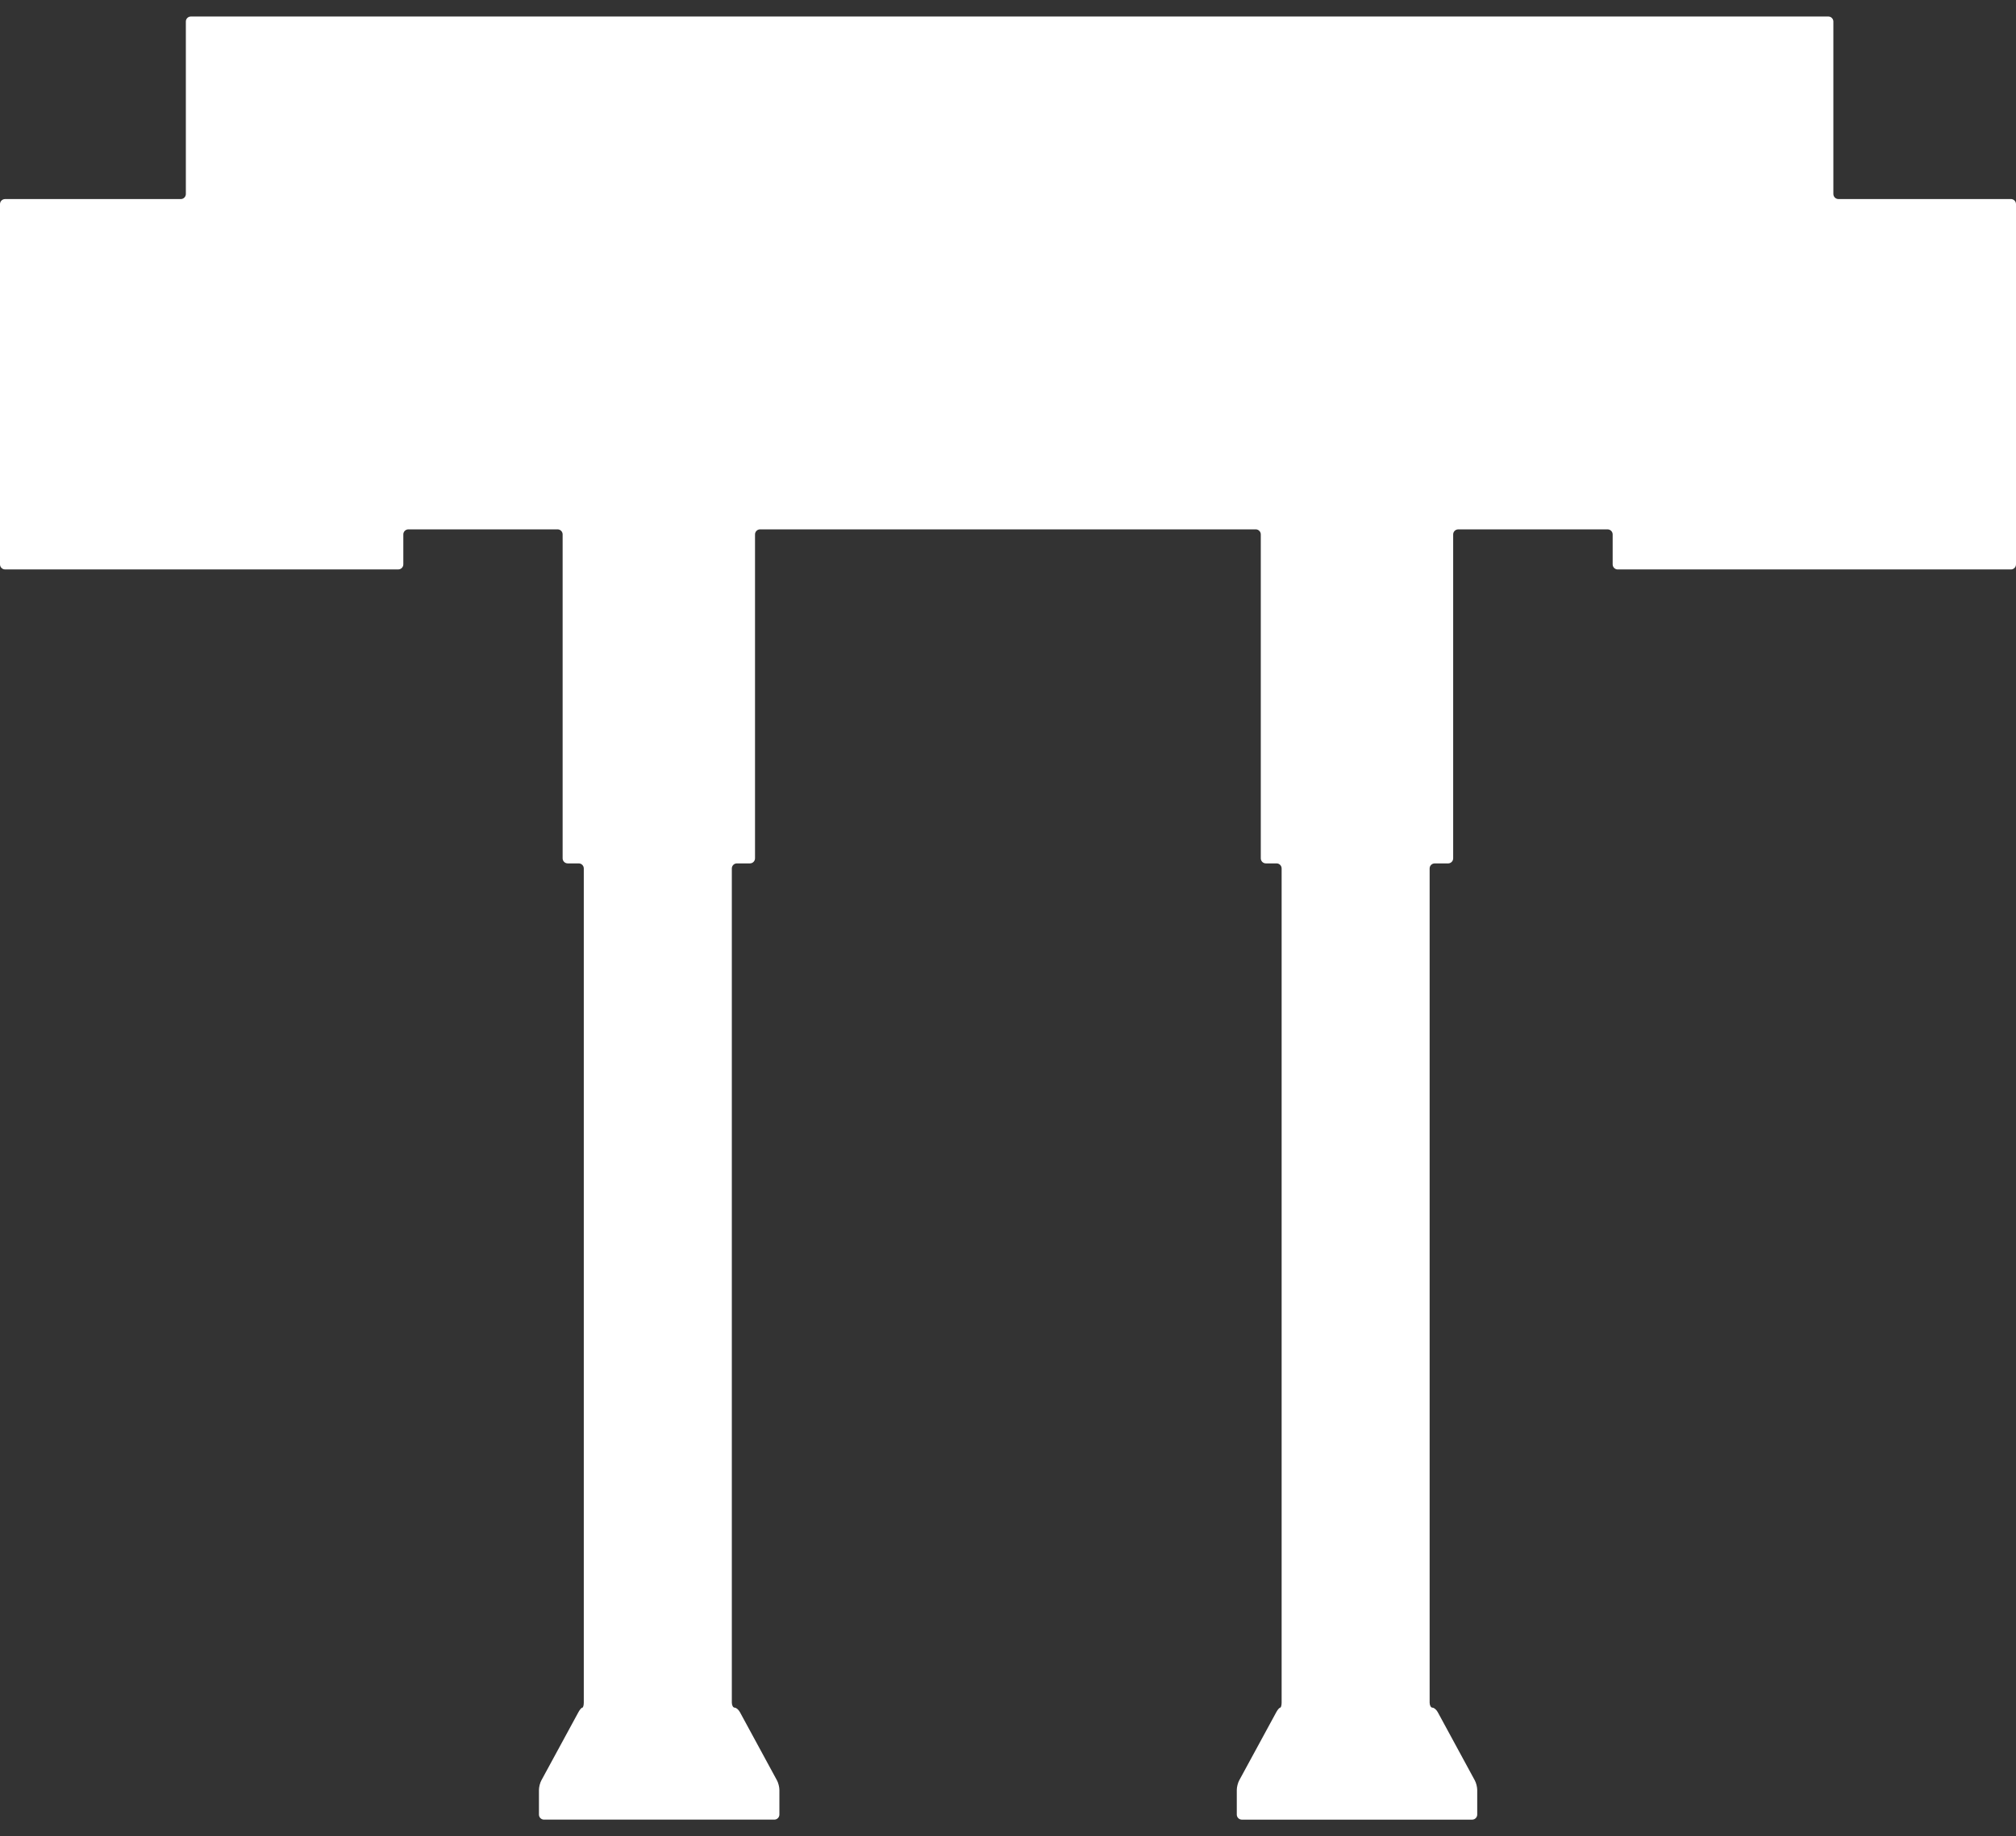 <svg version="1.2" baseProfile="tiny" viewBox="0 0 122.143 111.254" xmlns:xlink="http://www.w3.org/1999/xlink" xmlns="http://www.w3.org/2000/svg">
<rect x="0" y="0" width="122.143" height="111.254" fill="#333333" stroke="none"/>
<path style="fill:#ffffff;" d="M121.836,12.06C122.005,12.06,122.143,12.198,122.143,12.367L122.143,34.197C122.143,34.366,122.005,34.504,121.836,34.504L98.012,34.504L98.012,34.504C97.844,34.504,97.706,34.366,97.706,34.197L97.706,32.383C97.706,32.214,97.568,32.076,97.399,32.076L92.56,32.076C92.391,32.076,92.117,32.076,91.947,32.076L88.35,32.076C88.181,32.076,88.043,32.214,88.043,32.383L88.043,52.009C88.043,52.178,87.905,52.316,87.737,52.316L86.924,52.316C86.754,52.316,86.617,52.454,86.617,52.623L86.617,103.165C86.617,103.334,86.693,103.472,86.789,103.472C86.884,103.472,87.026,103.593,87.108,103.742L89.354,107.879C89.436,108.026,89.5,108.286,89.5,108.455L89.5,109.95C89.5,110.119,89.362,110.257,89.192,110.257L83.157,110.257C82.989,110.257,82.714,110.257,82.546,110.257L75.24,110.257L75.24,110.257C75.072,110.257,74.933,110.119,74.933,109.95L74.933,108.455C74.933,108.286,74.998,108.026,75.079,107.879L77.328,103.742C77.408,103.594,77.514,103.472,77.561,103.472C77.61,103.472,77.65,103.334,77.65,103.165L77.65,52.622C77.65,52.453,77.512,52.315,77.343,52.315L76.694,52.315C76.525,52.315,76.387,52.177,76.387,52.008L76.387,32.382C76.387,32.212,76.249,32.075,76.08,32.075L72.487,32.075C72.318,32.075,72.044,32.075,71.874,32.075L50.259,32.075L50.259,32.075C50.09,32.075,49.815,32.075,49.646,32.075L46.052,32.075C45.882,32.075,45.744,32.212,45.744,32.382L45.744,52.008C45.744,52.177,45.606,52.315,45.437,52.315L44.646,52.315C44.477,52.315,44.339,52.453,44.339,52.622L44.339,103.164C44.339,103.333,44.416,103.471,44.51,103.471C44.604,103.471,44.747,103.592,44.828,103.741L47.075,107.879C47.156,108.026,47.221,108.285,47.221,108.454L47.221,109.949C47.221,110.118,47.083,110.256,46.914,110.256L40.879,110.256C40.71,110.256,40.435,110.256,40.266,110.256L32.96,110.256L32.96,110.256C32.791,110.256,32.653,110.118,32.653,109.949L32.653,108.454C32.653,108.285,32.718,108.026,32.799,107.879L35.047,103.741C35.127,103.593,35.233,103.471,35.281,103.471C35.329,103.471,35.37,103.333,35.37,103.164L35.37,52.622C35.37,52.453,35.232,52.315,35.064,52.315L34.395,52.315C34.226,52.315,34.088,52.177,34.088,52.008L34.088,32.382C34.088,32.212,33.95,32.075,33.781,32.075L30.185,32.075C30.015,32.075,29.741,32.075,29.572,32.075L24.742,32.075C24.574,32.075,24.436,32.212,24.436,32.382L24.436,34.196C24.436,34.365,24.298,34.503,24.129,34.503L0.307,34.503L0.307,34.503C0.138,34.503,0.0,34.366,0.0,34.197L0.0,12.369C0.0,12.2,0.138,12.062,0.307,12.062L10.953,12.062C11.122,12.062,11.26,11.924,11.26,11.755L11.26,1.306C11.259,1.137,11.396,1,11.565,1L110.772,1C110.94,1,111.078,1.138,111.078,1.307L111.078,11.754C111.078,11.923,111.216,12.061,111.385,12.061L121.836,12.061L121.836,12.061Z"/>
</svg>